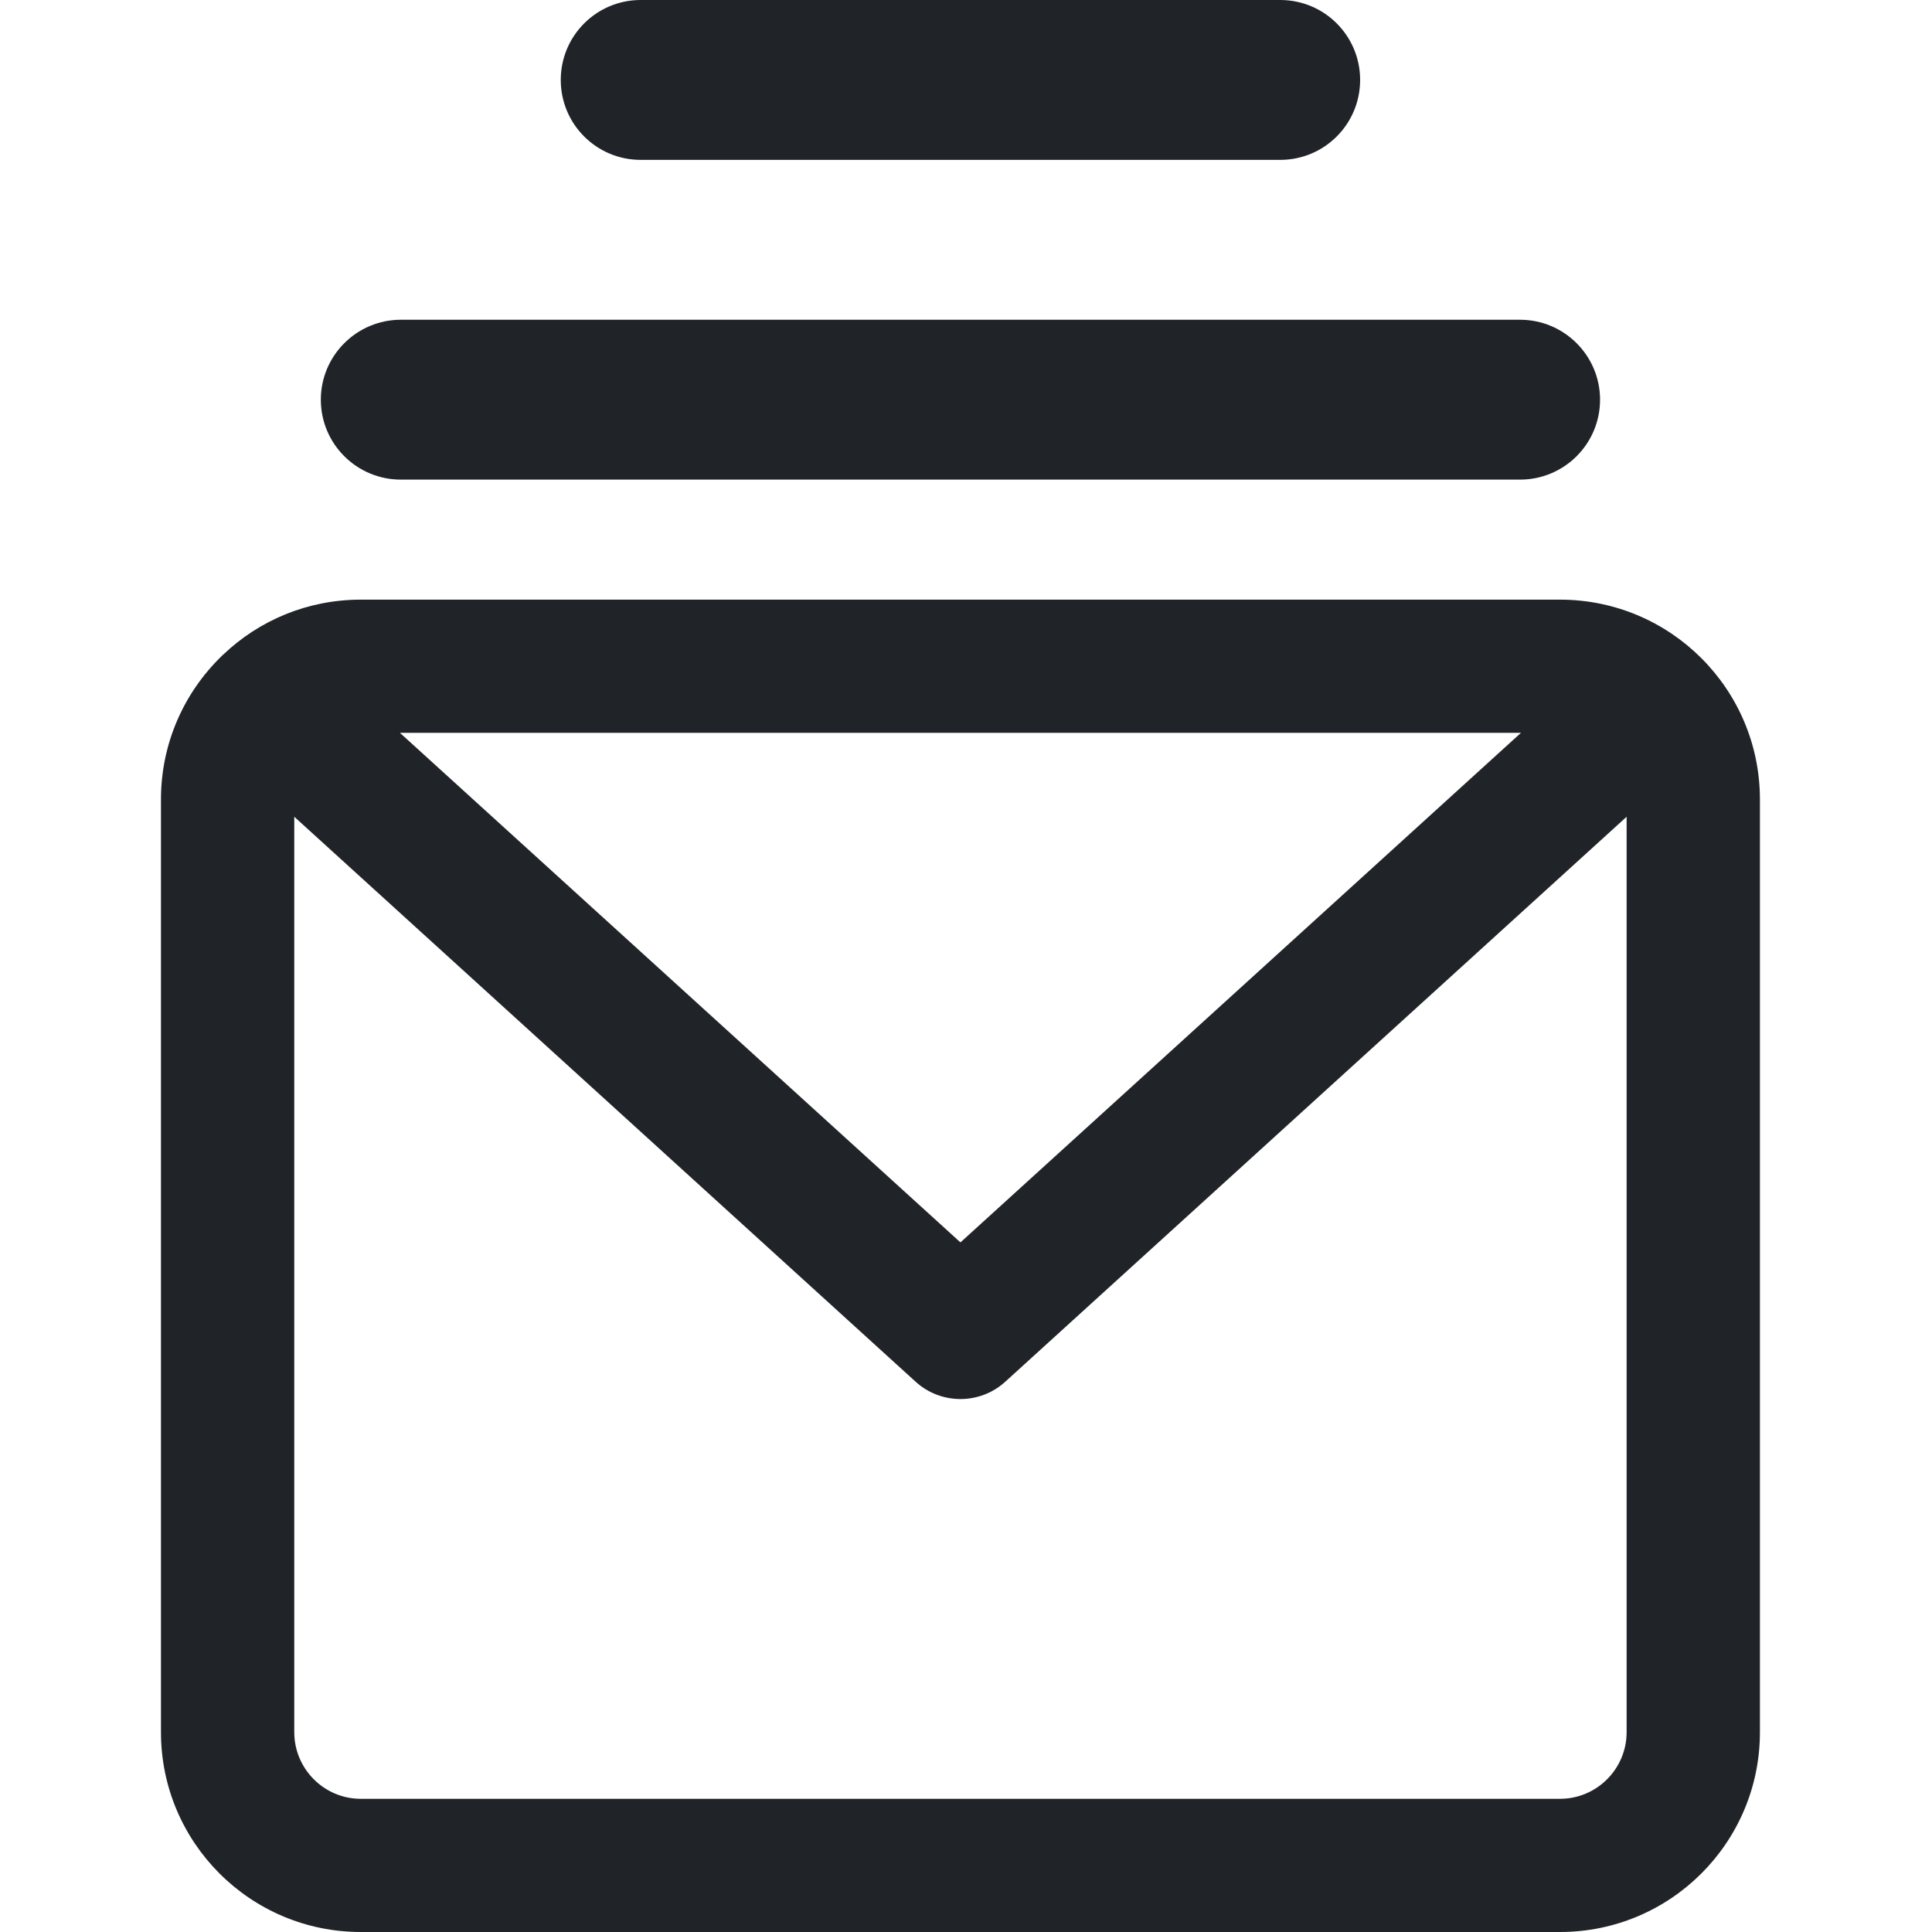 <svg width="16" height="16" viewBox="0 0 16 16" fill="none" xmlns="http://www.w3.org/2000/svg">
<path fill-rule="evenodd" clip-rule="evenodd" d="M4.644 0.662C4.644 0.296 4.94 0 5.306 0H10.602C10.968 0 11.264 0.296 11.264 0.662C11.264 1.028 10.968 1.324 10.602 1.324H5.306C4.94 1.324 4.644 1.028 4.644 0.662ZM3.32 2.648C2.954 2.648 2.657 2.945 2.657 3.31C2.657 3.676 2.954 3.972 3.32 3.972H12.588C12.954 3.972 13.251 3.676 13.251 3.31C13.251 2.945 12.954 2.648 12.588 2.648H3.32ZM2.988 4.966C2.547 4.966 2.146 5.138 1.85 5.42C1.844 5.424 1.839 5.429 1.835 5.434C1.525 5.735 1.333 6.155 1.333 6.621V14.345C1.333 15.259 2.074 16 2.988 16H12.919C13.834 16 14.575 15.259 14.575 14.345V6.621C14.575 5.707 13.834 4.966 12.919 4.966H2.988ZM2.437 14.345V6.764L7.583 11.443C7.793 11.634 8.115 11.634 8.325 11.443L13.471 6.764V14.345C13.471 14.649 13.224 14.897 12.919 14.897H2.988C2.684 14.897 2.437 14.649 2.437 14.345ZM3.312 6.069H12.596L7.954 10.289L3.312 6.069Z" fill="#202327"/>
</svg>

